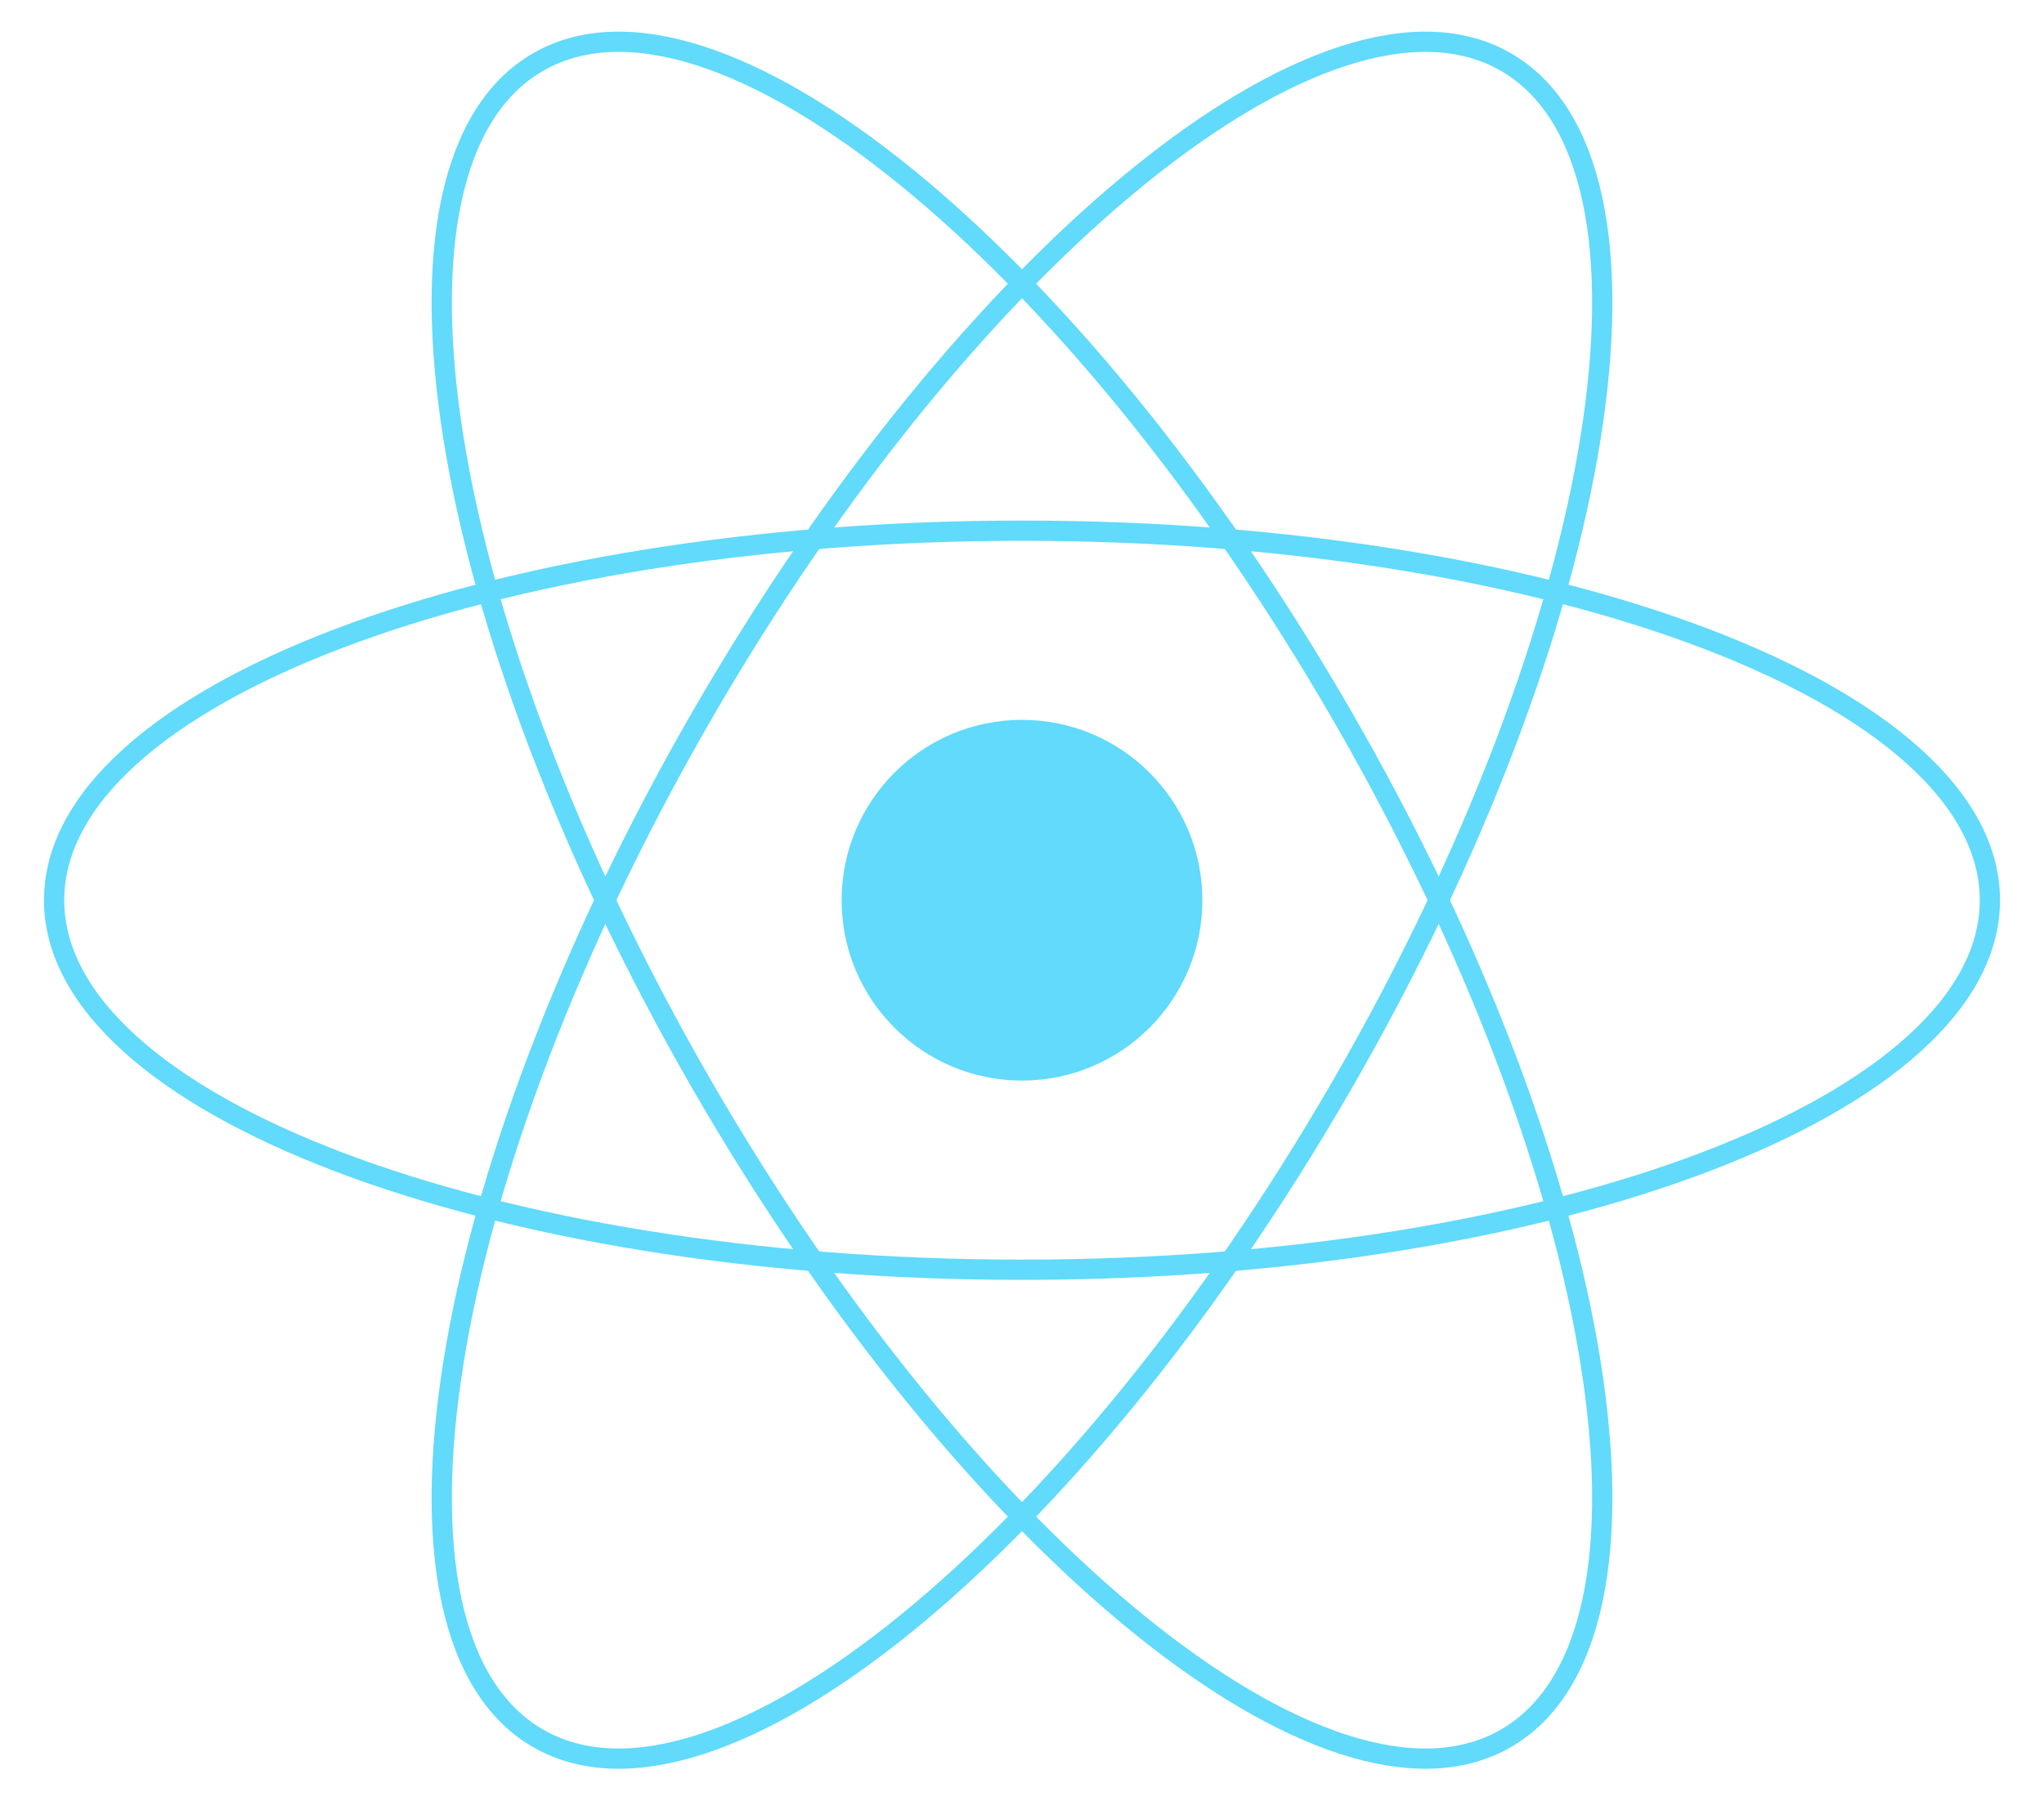 <svg width="101" height="89" viewBox="0 0 101 89" fill="none" xmlns="http://www.w3.org/2000/svg">
<g id="React-icon 1" clip-path="url(#clip0_143_298)">
<path id="Vector" d="M50.5 53.399C55.422 53.399 59.413 49.408 59.413 44.486C59.413 39.563 55.422 35.573 50.5 35.573C45.577 35.573 41.587 39.563 41.587 44.486C41.587 49.408 45.577 53.399 50.5 53.399Z" fill="#61DAFB"/>
<g id="Group">
<path id="Vector_2" d="M50.5 62.747C76.913 62.747 98.326 54.571 98.326 44.486C98.326 34.401 76.913 26.225 50.5 26.225C24.086 26.225 2.674 34.401 2.674 44.486C2.674 54.571 24.086 62.747 50.5 62.747Z" stroke="#61DAFB"/>
<path id="Vector_3" d="M34.686 53.616C47.892 76.491 65.679 90.947 74.413 85.904C83.147 80.862 79.521 58.23 66.314 35.355C53.108 12.48 35.321 -1.975 26.587 3.067C17.853 8.11 21.479 30.741 34.686 53.616Z" stroke="#61DAFB"/>
<path id="Vector_4" d="M34.686 35.355C21.479 58.23 17.853 80.862 26.587 85.904C35.321 90.947 53.108 76.491 66.314 53.616C79.521 30.741 83.147 8.11 74.413 3.067C65.679 -1.975 47.893 12.48 34.686 35.355Z" stroke="#61DAFB"/>
</g>
</g>
<defs>
<clipPath id="clip0_143_298">
<rect width="100" height="88.972" fill="white" transform="translate(0.5)"/>
</clipPath>
</defs>
</svg>
